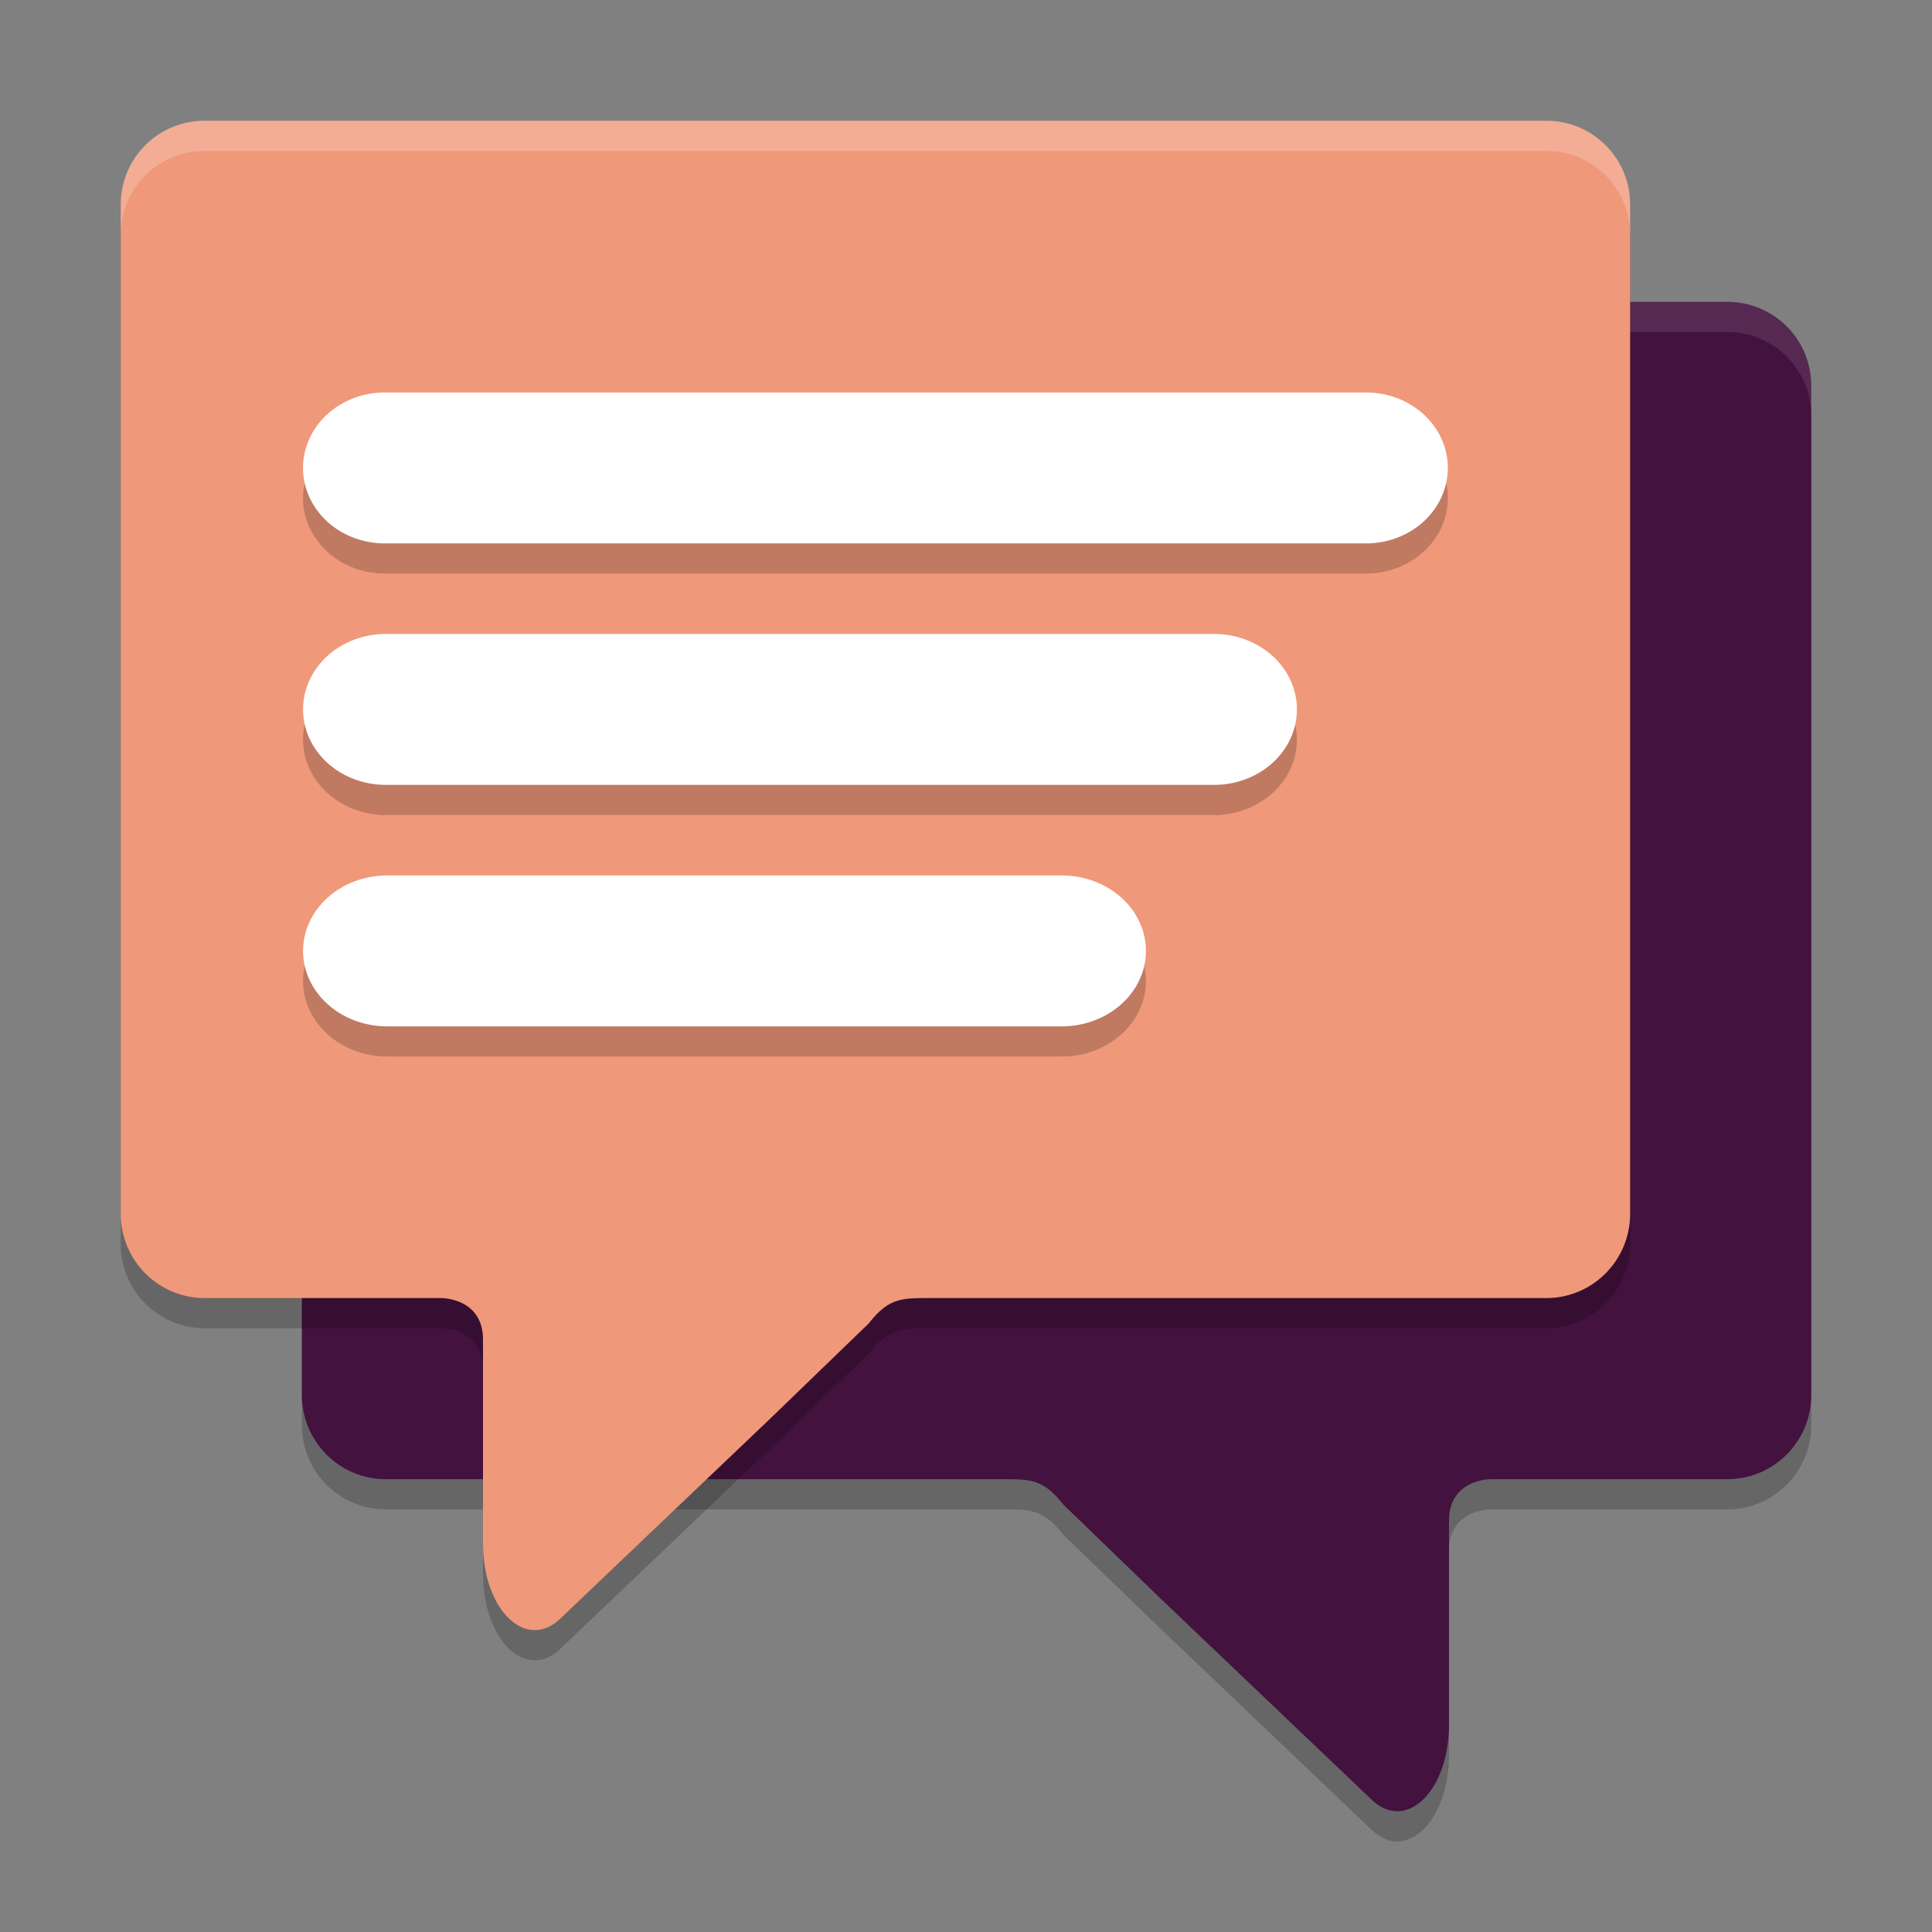 <svg xmlns="http://www.w3.org/2000/svg" width="64" height="64" version="1">
 <rect width="100%" height="100%" fill="#808080" stroke="none"/>
 <path style="opacity:0.2" d="M 57.222,11 C 58.761,11 60,12.239 60,13.778 V 47.209 C 60,48.747 58.761,50 57.222,50 h -7.833 c 0,0 -1.389,-0.014 -1.389,1.375 v 6.751 c 0.001,2.209 -1.427,3.59 -2.569,2.485 L 38.465,53.973 35.222,50.839 C 34.524,49.948 34.09,50 33.027,50 H 12.778 C 11.239,50 10,48.747 10,47.209 V 13.778 c 0,-1.539 1.239,-2.778 2.778,-2.778 z"/>
 <path style="fill:#43123f" d="M 57.222,10 C 58.761,10 60,11.239 60,12.778 V 46.209 C 60,47.747 58.761,49 57.222,49 h -7.833 c 0,0 -1.389,-0.014 -1.389,1.375 v 6.751 c 0.001,2.209 -1.427,3.59 -2.569,2.485 L 38.465,52.973 35.222,49.839 C 34.524,48.948 34.09,49 33.027,49 H 12.778 C 11.239,49 10,47.747 10,46.209 V 12.778 c 0,-1.539 1.239,-2.778 2.778,-2.778 z"/>
 <path style="opacity:0.1;fill:#ffffff" d="M 12.777 10 C 11.238 10 10 11.239 10 12.777 L 10 13.777 C 10 12.239 11.238 11 12.777 11 L 57.223 11 C 58.762 11 60 12.239 60 13.777 L 60 12.777 C 60 11.239 58.762 10 57.223 10 L 12.777 10 z"/>
 <path style="opacity:0.2" d="M 6.778,5 C 5.239,5 4,6.239 4,7.778 V 41.209 C 4,42.747 5.239,44 6.778,44 h 7.833 c 0,0 1.389,-0.014 1.389,1.375 v 6.751 c -0.001,2.209 1.427,3.59 2.569,2.485 l 6.966,-6.637 3.243,-3.134 C 29.476,43.948 29.91,44 30.973,44 H 51.222 C 52.761,44 54,42.747 54,41.209 V 7.778 C 54,6.239 52.761,5 51.222,5 Z"/>
 <path style="fill:#f0987a" d="M 6.778,4 C 5.239,4 4,5.239 4,6.778 V 40.209 C 4,41.747 5.239,43 6.778,43 h 7.833 c 0,0 1.389,-0.014 1.389,1.375 v 6.751 c -0.001,2.209 1.427,3.59 2.569,2.485 l 6.966,-6.637 3.243,-3.134 C 29.476,42.948 29.91,43 30.973,43 H 51.222 C 52.761,43 54,41.747 54,40.209 V 6.778 C 54,5.239 52.761,4 51.222,4 Z"/>
 <path style="opacity:0.2" d="m 12.748,14 a 2.709,2.5 0 1 0 0,5 h 32.504 a 2.709,2.5 0 1 0 0,-5 z m 0.035,8 a 2.744,2.5 0 1 0 0,5 h 27.434 a 2.744,2.5 0 1 0 0,-5 z m 0.049,8 a 2.792,2.5 0 1 0 0,5 h 22.336 a 2.792,2.5 0 1 0 0,-5 z"/>
 <path style="fill:#ffffff" d="m 12.747,13.001 a 2.709,2.5 0 1 0 0,5 h 32.505 a 2.709,2.5 0 1 0 0,-5 z"/>
 <path style="fill:#ffffff" d="m 12.783,21 a 2.744,2.5 0 1 0 0,5 h 27.435 a 2.744,2.5 0 1 0 0,-5 z"/>
 <path style="fill:#ffffff" d="m 12.832,29 a 2.792,2.5 0 1 0 0,5 h 22.336 a 2.792,2.5 0 1 0 0,-5 z"/>
 <path style="opacity:0.2;fill:#ffffff" d="M 6.777 4 C 5.238 4 4 5.239 4 6.777 L 4 7.777 C 4 6.239 5.238 5 6.777 5 L 51.223 5 C 52.762 5 54 6.239 54 7.777 L 54 6.777 C 54 5.239 52.762 4 51.223 4 L 6.777 4 z"/>
</svg>
